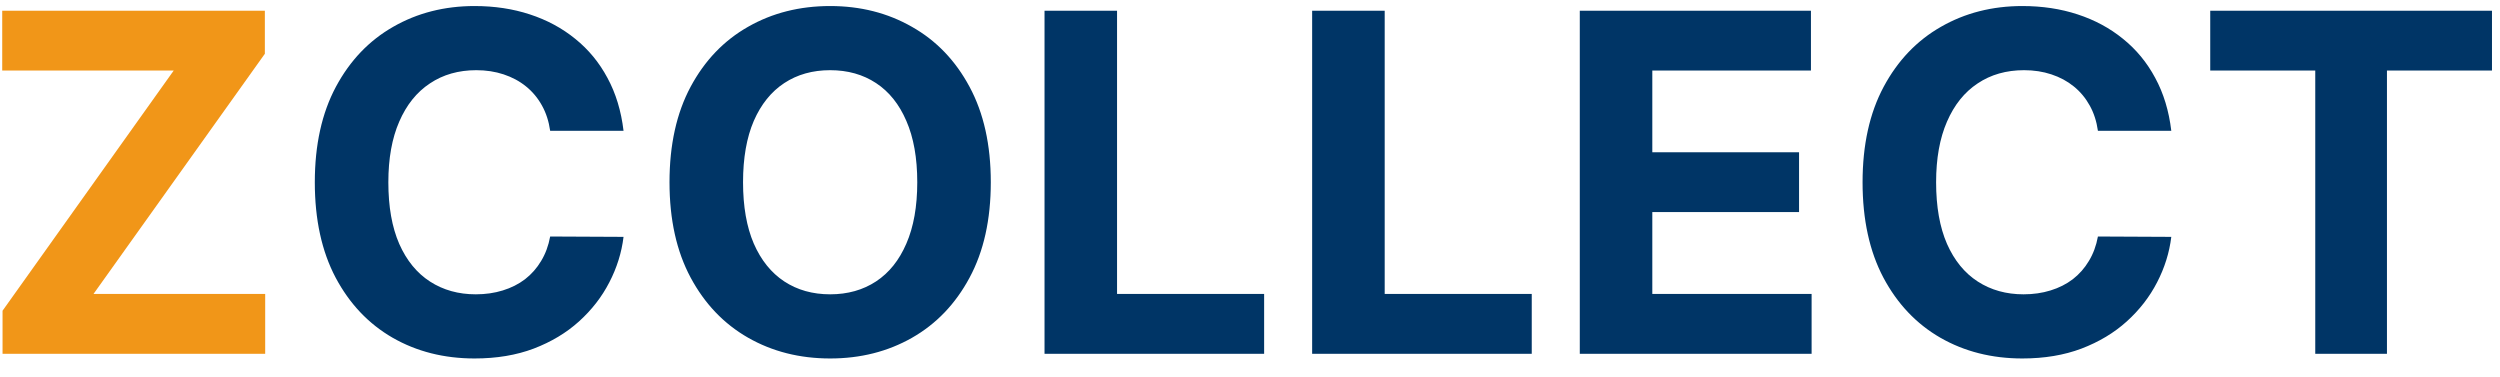 <svg width="106" height="16" viewBox="0 0 106 16" fill="none" xmlns="http://www.w3.org/2000/svg">
<path d="M0.108 15V13.175L7.366 2.99H0.094V0.455H11.23V2.28L3.964 12.464H11.244V15H0.108Z" fill="#F19618"/>
<path d="M26.438 5.547H23.327C23.27 5.144 23.154 4.787 22.979 4.474C22.804 4.157 22.579 3.887 22.304 3.665C22.03 3.442 21.712 3.272 21.353 3.153C20.997 3.035 20.612 2.976 20.195 2.976C19.442 2.976 18.786 3.163 18.228 3.537C17.669 3.906 17.236 4.446 16.928 5.156C16.62 5.862 16.466 6.719 16.466 7.727C16.466 8.764 16.62 9.635 16.928 10.341C17.24 11.046 17.676 11.579 18.235 11.939C18.793 12.299 19.44 12.479 20.174 12.479C20.586 12.479 20.967 12.424 21.317 12.315C21.672 12.206 21.987 12.048 22.262 11.839C22.536 11.626 22.764 11.368 22.944 11.065C23.128 10.762 23.256 10.417 23.327 10.028L26.438 10.043C26.357 10.71 26.156 11.354 25.834 11.974C25.517 12.59 25.088 13.142 24.549 13.629C24.014 14.112 23.374 14.496 22.631 14.78C21.892 15.059 21.057 15.199 20.124 15.199C18.827 15.199 17.666 14.905 16.644 14.318C15.626 13.731 14.821 12.881 14.229 11.768C13.642 10.656 13.348 9.309 13.348 7.727C13.348 6.141 13.647 4.792 14.243 3.679C14.84 2.566 15.649 1.719 16.672 1.136C17.695 0.549 18.846 0.256 20.124 0.256C20.967 0.256 21.748 0.374 22.468 0.611C23.192 0.848 23.834 1.193 24.392 1.648C24.951 2.098 25.406 2.649 25.756 3.303C26.111 3.956 26.338 4.704 26.438 5.547ZM42.01 7.727C42.01 9.313 41.709 10.663 41.108 11.776C40.511 12.888 39.697 13.738 38.664 14.325C37.637 14.908 36.482 15.199 35.199 15.199C33.906 15.199 32.746 14.905 31.718 14.318C30.691 13.731 29.879 12.881 29.282 11.768C28.686 10.656 28.387 9.309 28.387 7.727C28.387 6.141 28.686 4.792 29.282 3.679C29.879 2.566 30.691 1.719 31.718 1.136C32.746 0.549 33.906 0.256 35.199 0.256C36.482 0.256 37.637 0.549 38.664 1.136C39.697 1.719 40.511 2.566 41.108 3.679C41.709 4.792 42.01 6.141 42.01 7.727ZM38.892 7.727C38.892 6.7 38.738 5.833 38.43 5.128C38.127 4.422 37.699 3.887 37.145 3.523C36.591 3.158 35.942 2.976 35.199 2.976C34.455 2.976 33.806 3.158 33.252 3.523C32.699 3.887 32.268 4.422 31.96 5.128C31.657 5.833 31.505 6.7 31.505 7.727C31.505 8.755 31.657 9.621 31.96 10.327C32.268 11.032 32.699 11.567 33.252 11.932C33.806 12.296 34.455 12.479 35.199 12.479C35.942 12.479 36.591 12.296 37.145 11.932C37.699 11.567 38.127 11.032 38.43 10.327C38.738 9.621 38.892 8.755 38.892 7.727ZM44.288 15V0.455H47.363V12.464H53.599V15H44.288ZM55.635 15V0.455H58.711V12.464H64.946V15H55.635ZM66.983 15V0.455H76.784V2.99H70.058V6.456H76.28V8.991H70.058V12.464H76.812V15H66.983ZM92.063 5.547H88.952C88.895 5.144 88.779 4.787 88.604 4.474C88.429 4.157 88.204 3.887 87.929 3.665C87.655 3.442 87.338 3.272 86.978 3.153C86.623 3.035 86.237 2.976 85.82 2.976C85.067 2.976 84.411 3.163 83.853 3.537C83.294 3.906 82.861 4.446 82.553 5.156C82.245 5.862 82.091 6.719 82.091 7.727C82.091 8.764 82.245 9.635 82.553 10.341C82.865 11.046 83.301 11.579 83.86 11.939C84.418 12.299 85.065 12.479 85.799 12.479C86.211 12.479 86.592 12.424 86.942 12.315C87.297 12.206 87.612 12.048 87.887 11.839C88.161 11.626 88.389 11.368 88.569 11.065C88.753 10.762 88.881 10.417 88.952 10.028L92.063 10.043C91.982 10.71 91.781 11.354 91.459 11.974C91.142 12.59 90.713 13.142 90.174 13.629C89.639 14.112 88.999 14.496 88.256 14.78C87.517 15.059 86.682 15.199 85.749 15.199C84.452 15.199 83.291 14.905 82.269 14.318C81.251 13.731 80.446 12.881 79.854 11.768C79.267 10.656 78.973 9.309 78.973 7.727C78.973 6.141 79.272 4.792 79.868 3.679C80.465 2.566 81.275 1.719 82.297 1.136C83.32 0.549 84.471 0.256 85.749 0.256C86.592 0.256 87.373 0.374 88.093 0.611C88.817 0.848 89.459 1.193 90.017 1.648C90.576 2.098 91.031 2.649 91.381 3.303C91.736 3.956 91.963 4.704 92.063 5.547ZM93.714 2.99V0.455H105.66V2.99H101.207V15H98.167V2.99H93.714Z" fill="#003566"/>
</svg>
